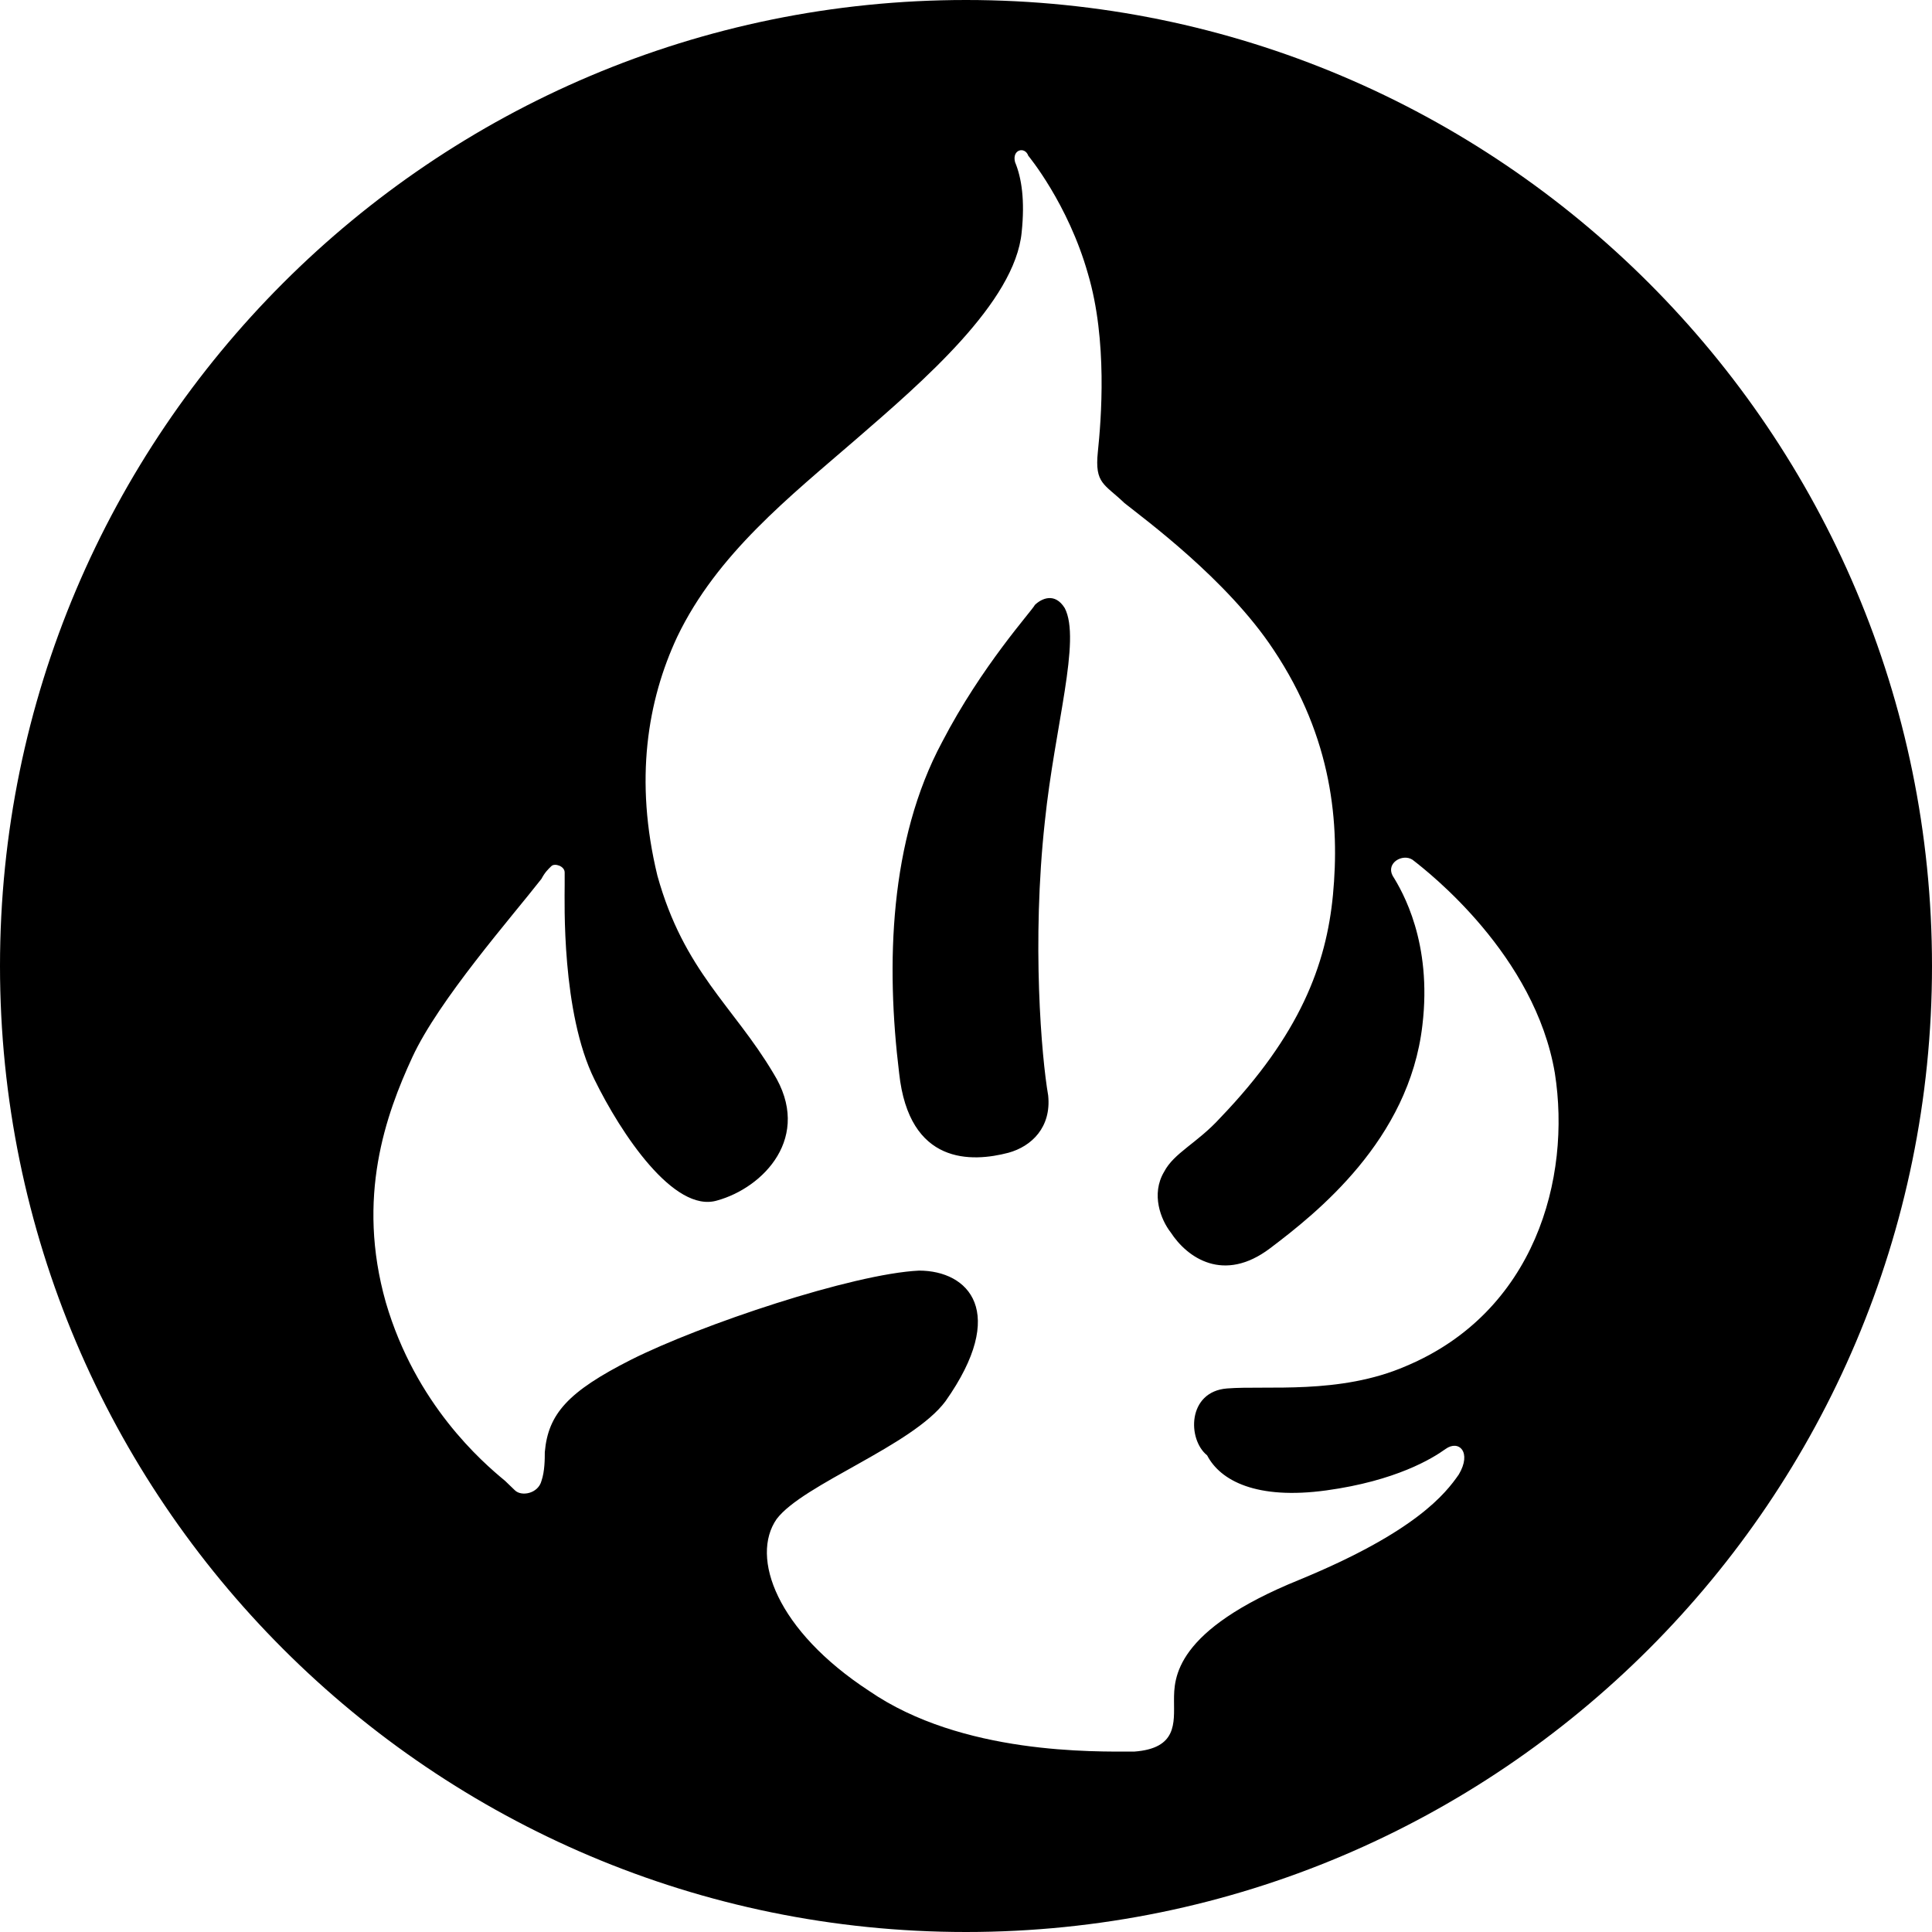 <?xml version="1.0" encoding="UTF-8" standalone="no"?>
<!DOCTYPE svg PUBLIC "-//W3C//DTD SVG 1.1//EN" "http://www.w3.org/Graphics/SVG/1.1/DTD/svg11.dtd">
<svg width="100%" height="100%" viewBox="0 0 512 512" version="1.1" xmlns="http://www.w3.org/2000/svg" xmlns:xlink="http://www.w3.org/1999/xlink" xml:space="preserve" xmlns:serif="http://www.serif.com/" style="fill-rule:evenodd;clip-rule:evenodd;stroke-linejoin:round;stroke-miterlimit:2;">
    <path d="M256,0C397.29,0 512,114.71 512,256C512,397.29 397.29,512 256,512C114.71,512 0,397.29 0,256C0,114.71 114.71,0 256,0ZM325.166,367.957C335.698,367.114 355.006,369.646 372.559,362.049C406.785,347.699 416.439,312.245 412.051,284.387C406.785,253.155 378.701,231.207 374.314,227.83C371.681,226.141 367.293,228.674 369.048,232.052C371.681,236.272 379.578,249.778 376.946,271.725C373.436,302.115 348.862,321.531 336.575,330.815C324.288,340.101 314.636,333.348 310.247,326.595C307.615,323.218 304.982,316.465 308.492,310.556C311.125,305.491 317.269,302.959 323.412,296.206C344.474,274.258 351.495,255.688 353.251,237.116C355.006,218.545 353.251,195.753 337.453,172.117C325.166,153.547 303.226,137.508 297.96,133.288C292.695,128.222 290.062,128.223 290.939,119.781C291.817,111.34 293.572,90.236 288.306,72.509C283.041,53.938 272.509,41.277 272.509,41.277C271.633,38.744 268.122,39.588 269,42.965C270.755,47.185 271.633,53.094 270.755,61.535C269,80.106 244.426,101.21 226.873,116.404C209.321,131.599 190.013,146.794 179.482,168.741C171.583,185.623 168.073,206.728 174.216,232.052C181.237,257.375 194.401,266.661 204.933,284.387C215.464,301.27 202.3,314.777 190.013,318.154C178.604,321.53 164.562,300.426 157.541,286.076C148.765,268.35 149.643,238.803 149.643,234.583L149.643,231.207C149.643,229.519 147.01,228.674 146.132,229.519C145.255,230.363 144.377,231.207 143.499,232.894C135.601,243.025 116.293,264.972 109.272,280.167C102.251,295.362 94.353,317.309 102.251,345.166C110.15,372.178 127.702,387.373 133.846,392.437C134.723,393.281 135.601,394.126 136.479,394.97C138.234,396.659 142.622,395.813 143.499,392.437C144.377,389.904 144.377,386.528 144.377,384.841C145.255,374.711 150.52,368.802 167.195,360.361C185.625,351.075 225.996,337.569 243.548,336.724C256.713,336.724 267.244,347.697 250.569,371.334C241.793,383.151 212.831,393.283 205.811,402.567C198.79,412.698 205.811,432.112 230.384,448.151C254.957,465.033 290.062,464.189 300.593,464.189C312.003,463.345 311.125,456.592 311.125,450.683C311.125,444.774 311.125,432.111 344.474,418.605C375.192,405.943 383.089,395.813 386.6,390.749C390.11,384.84 386.6,381.464 383.089,383.995C379.578,386.528 369.926,392.437 351.495,394.97C333.065,397.503 323.412,392.437 319.902,385.684C314.636,381.464 314.636,368.801 325.166,367.957ZM277.775,290.297C278.652,298.739 273.387,303.803 267.244,305.492C257.59,308.023 240.915,308.868 238.282,284.387C234.772,255.686 235.649,222.766 249.692,196.598C260.223,176.339 273.387,161.988 274.264,160.3C276.019,158.611 279.53,156.922 282.163,161.144C286.551,169.584 279.53,192.376 276.897,217.701C273.387,249.778 276.019,280.167 277.775,290.297Z"/>
</svg>
